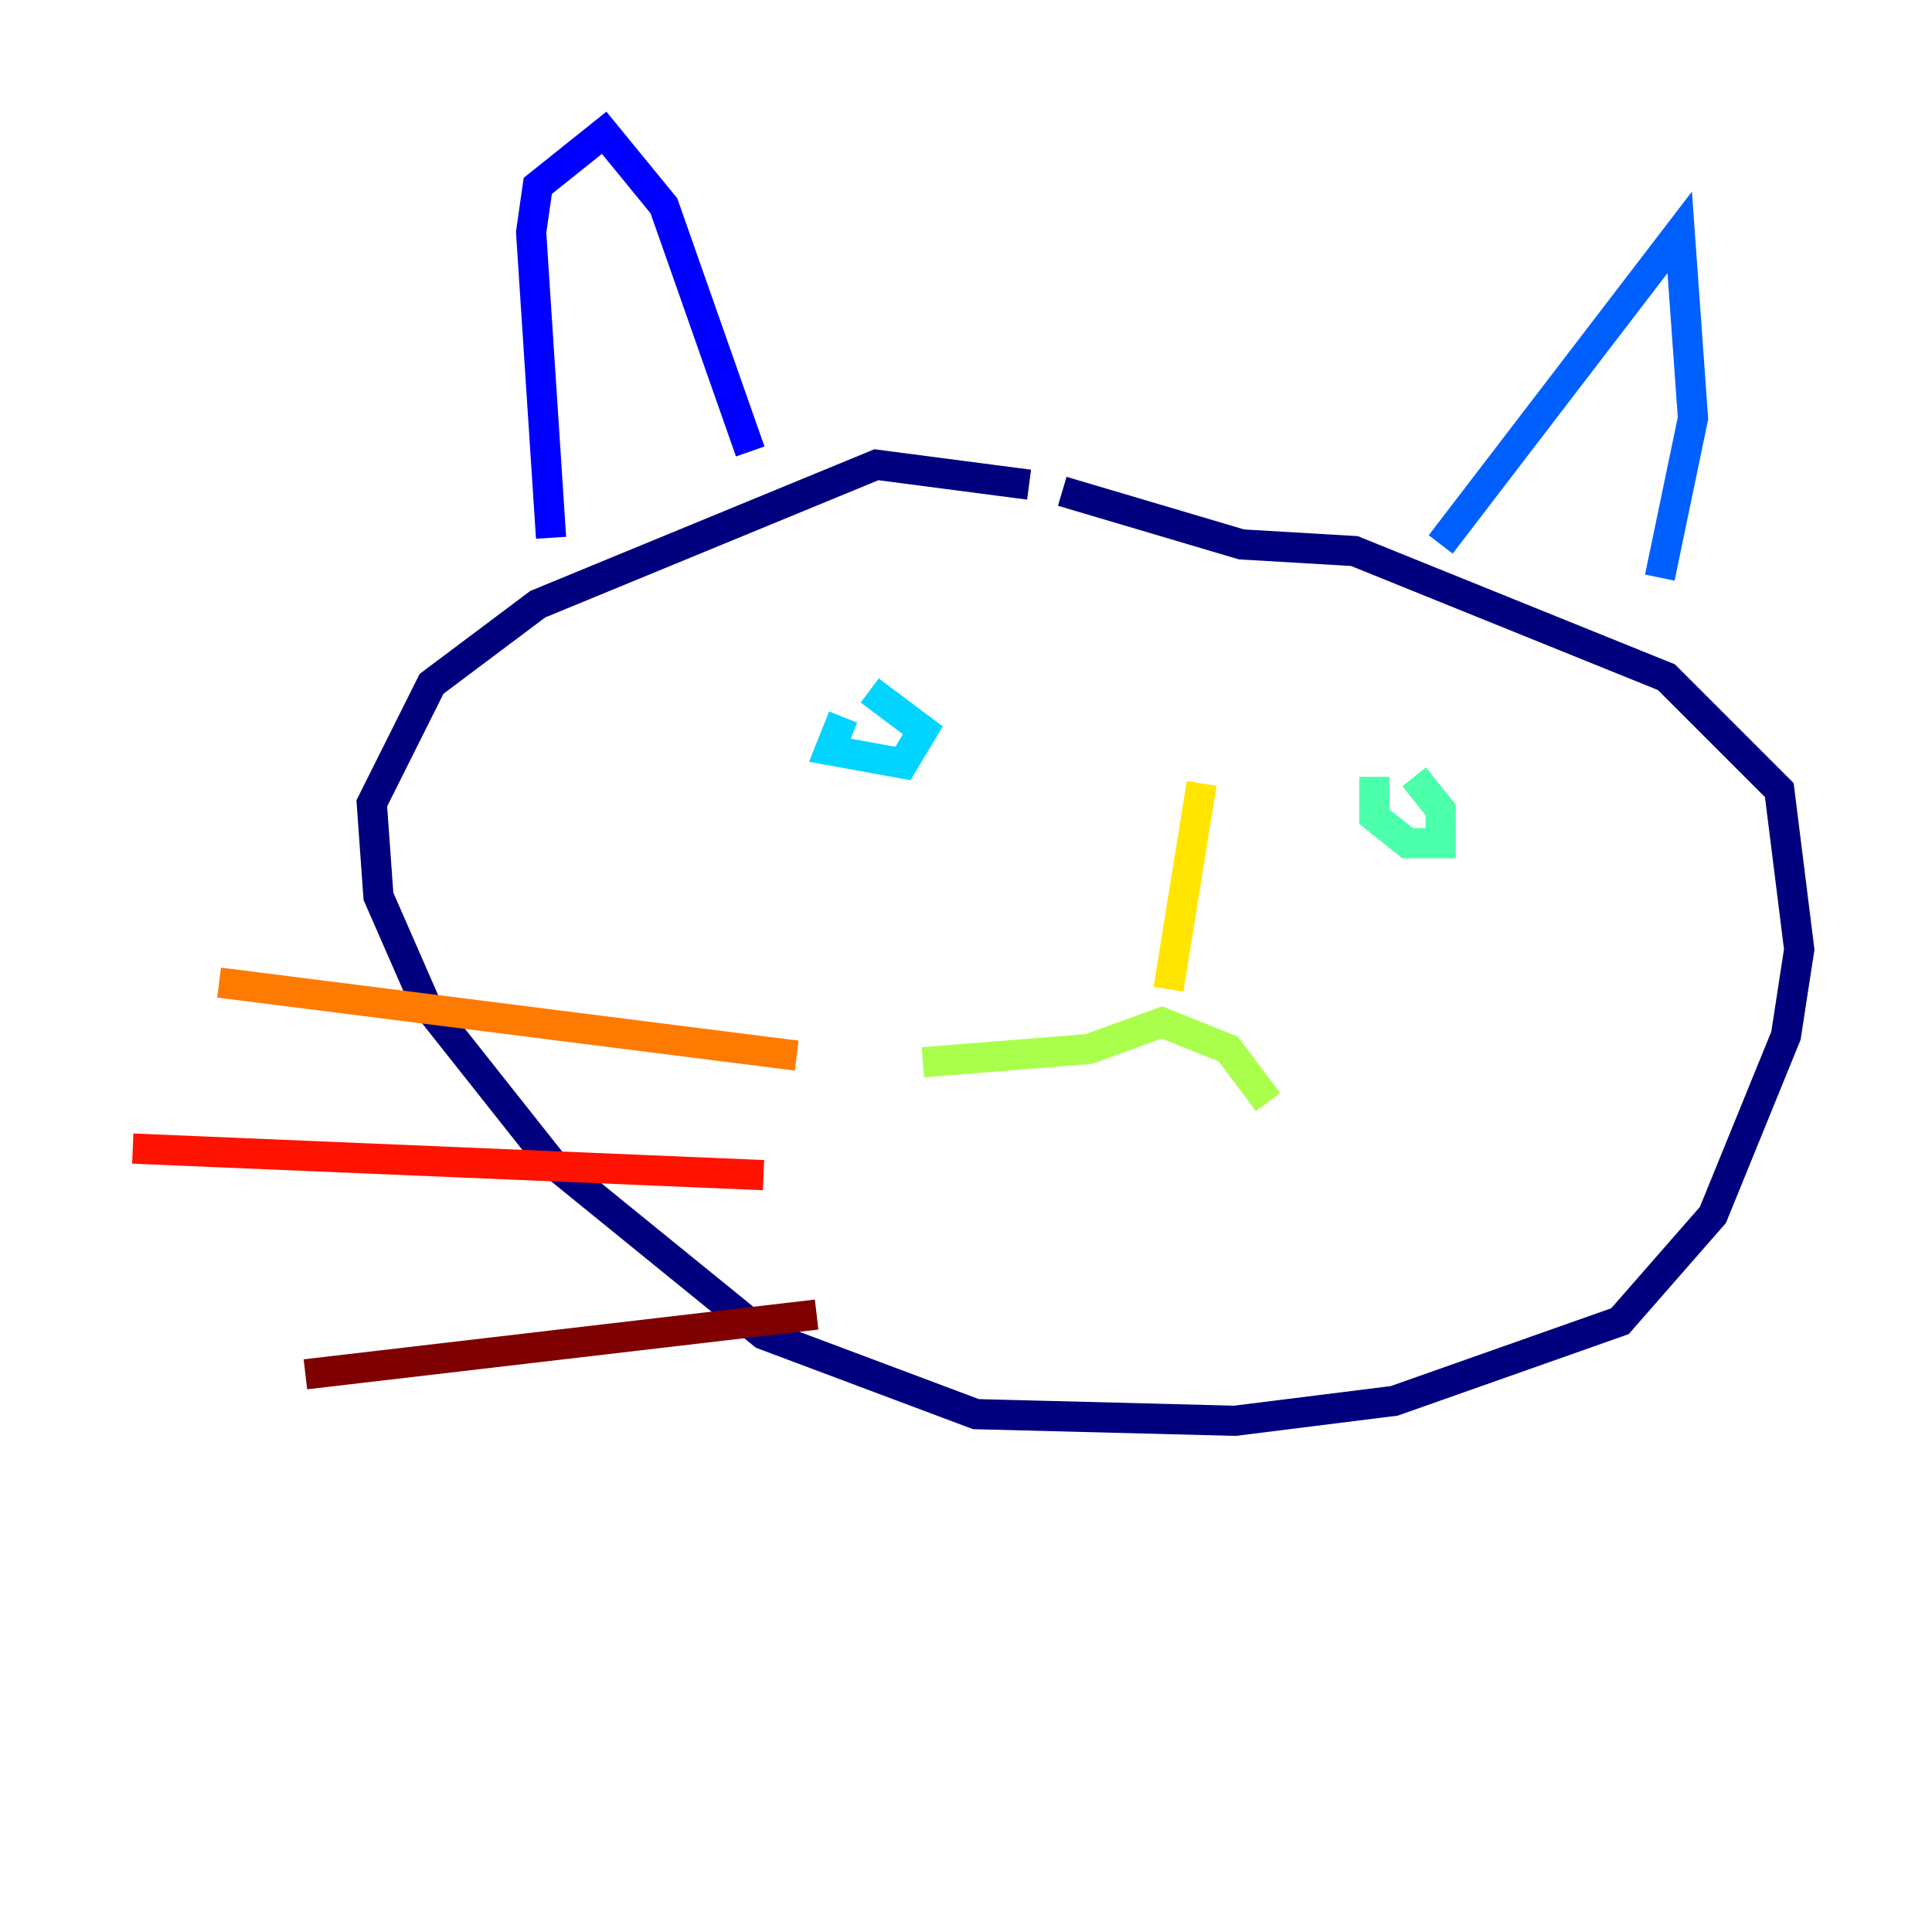 <?xml version="1.0" encoding="utf-8" ?>
<svg baseProfile="tiny" height="128" version="1.2" viewBox="0,0,128,128" width="128" xmlns="http://www.w3.org/2000/svg" xmlns:ev="http://www.w3.org/2001/xml-events" xmlns:xlink="http://www.w3.org/1999/xlink"><defs /><polyline fill="none" points="68.179,32.11 58.062,30.79 35.629,40.028 28.591,45.306 24.632,53.223 25.072,59.381 28.151,66.419 36.509,76.976 50.584,88.412 64.66,93.691 81.814,94.131 92.371,92.811 107.326,87.533 113.484,80.495 118.323,68.619 119.203,62.9 117.883,52.344 110.406,44.866 89.732,36.509 82.254,36.069 70.378,32.55" stroke="#00007f" stroke-width="2" /><polyline fill="none" points="36.509,35.629 35.189,15.395 35.629,12.316 40.028,8.797 43.986,13.636 49.705,29.911" stroke="#0000fe" stroke-width="2" /><polyline fill="none" points="95.45,36.069 111.285,15.395 112.165,27.711 109.966,38.268" stroke="#0060ff" stroke-width="2" /><polyline fill="none" points="55.862,47.505 54.983,49.705 59.821,50.584 61.141,48.385 57.622,45.746" stroke="#00d4ff" stroke-width="2" /><polyline fill="none" points="91.052,51.464 91.052,54.103 93.251,55.862 95.45,55.862 95.45,53.663 93.691,51.464" stroke="#4cffaa" stroke-width="2" /><polyline fill="none" points="61.141,70.378 72.138,69.498 76.976,67.739 81.375,69.498 84.014,73.017" stroke="#aaff4c" stroke-width="2" /><polyline fill="none" points="77.416,65.54 79.615,51.904" stroke="#ffe500" stroke-width="2" /><polyline fill="none" points="52.783,69.938 14.515,65.1" stroke="#ff7a00" stroke-width="2" /><polyline fill="none" points="50.584,77.856 8.797,76.096" stroke="#fe1200" stroke-width="2" /><polyline fill="none" points="54.103,87.093 20.234,91.052" stroke="#7f0000" stroke-width="2" /></svg>